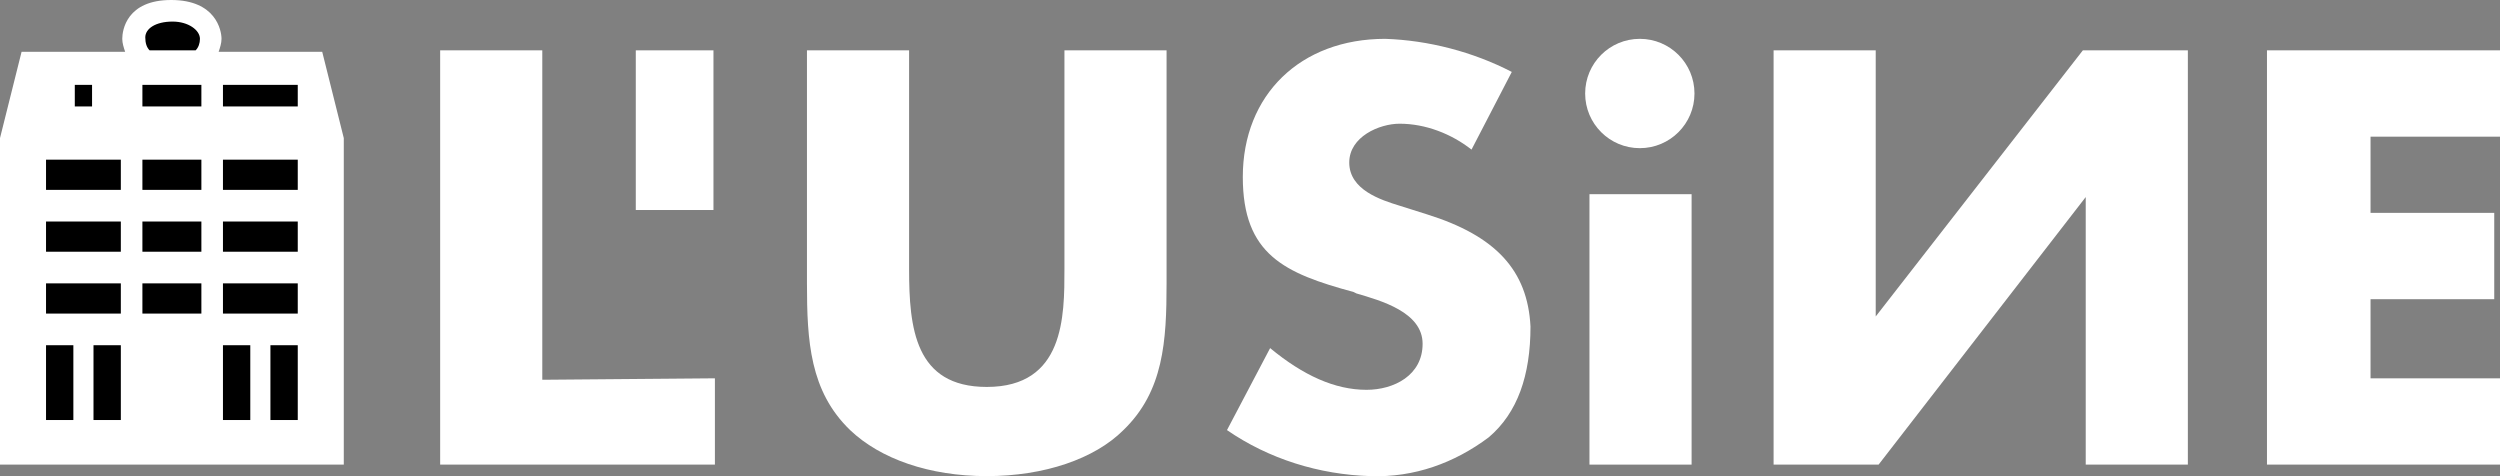 <?xml version="1.0" encoding="utf-8"?>
<!-- Generator: Adobe Illustrator 24.3.0, SVG Export Plug-In . SVG Version: 6.00 Build 0)  -->
<svg version="1.1" id="Layer_1" xmlns="http://www.w3.org/2000/svg" xmlns:xlink="http://www.w3.org/1999/xlink" x="0px" y="0px"
	 viewBox="0 0 173.8 33.1" style="enable-background:new 0 0 173.8 33.1;" xml:space="preserve">
<rect x="0" y="0" width="173.8" height="33.1" fill="#808080" stroke="none"/>
<style type="text/css">
	.st0{fill:#FFFFFF;}
</style>
<path class="st0" d="M22.2,30.6H14V26c0,0,0-0.1,0-0.1c0-1.1-1-2-2.1-2s-2,1-2,2.1v4.6H1.7v-21h20.5V30.6z"/>
<path class="st0" d="M22.4,3.6h-7.2c0.1-0.3,0.2-0.6,0.2-0.9C15.4,2.1,15,0,11.9,0S8.5,2.1,8.5,2.7c0,0.3,0.1,0.6,0.2,0.9H1.5L0,9.6
	v22.7h23.9V9.6L22.4,3.6z"/>
<path class="st0" d="M37.9,26.4h-0.2V3.5h-7.1v28.8h19.1v-6L37.9,26.4z"/>
<path class="st0" d="M74,3.5v15.2c0,3.3,0,8.2-5.4,8.2c-5,0-5.4-4.1-5.4-8.2V3.5h-7.1v16.2c0,4,0.2,7.5,3,10.2
	c2.1,2,5.5,3.2,9.5,3.2s7.5-1.2,9.5-3.2c2.8-2.7,3-6.2,3-10.2V3.5L74,3.5z"/>
<path class="st0" d="M99.2,14.9l-1.9-0.6c-1.3-0.4-3.5-1.1-3.5-3c0-1.8,2.1-2.7,3.5-2.7c1.8,0,3.6,0.7,5,1.8l2.8-5.4
	c-2.7-1.4-5.8-2.2-8.8-2.3c-5.9,0-9.9,3.9-9.9,9.6c0,5.4,2.9,6.7,7.7,8l0.2,0.1c1.7,0.5,4.6,1.3,4.6,3.5c0,2.2-2,3.2-3.9,3.2
	c-2.2,0-4.4-1-6.7-2.9l-3,5.7c2.9,2,6.4,3.1,10,3.2c3,0.1,5.8-0.9,8.2-2.7c2-1.7,2.9-4.3,2.9-7.7C106.2,18.8,104,16.4,99.2,14.9z"/>
<path class="st0" d="M110.5,13.5h7.1v18.8h-7.1V13.5z"/>
<path class="st0" d="M144.8,3.5L130.4,22V3.5h-7.1v28.8h7.3l14.4-18.6v18.6h7.1V3.5H144.8z"/>
<path class="st0" d="M157.6,3.5v28.8h16.2v-6h-9v-5.5h8.6v-6h-8.6V9.5h9v-6L157.6,3.5z"/>
<path class="st0" d="M44.2,3.5h5.4v11.1h-5.4V3.5z"/>
<path class="st0" d="M117.8,6.5c0,2.1-1.7,3.8-3.8,3.8s-3.8-1.7-3.8-3.8c0-2.1,1.7-3.8,3.8-3.8h0C116.1,2.7,117.8,4.4,117.8,6.5z"/>
<rect x="15.5" y="15.4" width="5.2" height="2.1"/>
<rect x="18.8" y="24" width="1.9" height="5.2"/>
<rect x="15.5" y="24" width="1.9" height="5.2"/>
<rect x="15.5" y="11.1" width="5.2" height="2.1"/>
<rect x="3.2" y="24" width="1.9" height="5.2"/>
<rect x="15.5" y="5.9" width="5.2" height="1.5"/>
<path d="M12,1.5L12,1.5c1.1,0,1.9,0.6,1.9,1.2c0,0.3-0.1,0.6-0.3,0.8h-3.2c-0.2-0.2-0.3-0.5-0.3-0.9C10.1,2,10.8,1.5,12,1.5z"/>
<rect x="9.9" y="5.9" width="4.1" height="1.5"/>
<rect x="5.2" y="5.9" width="1.2" height="1.5"/>
<rect x="3.2" y="15.4" width="5.2" height="2.1"/>
<rect x="6.5" y="24" width="1.9" height="5.2"/>
<rect x="3.2" y="11.1" width="5.2" height="2.1"/>
<rect x="3.2" y="19.7" width="5.2" height="2.1"/>
<rect x="9.9" y="19.7" width="4.1" height="2.1"/>
<rect x="15.5" y="19.7" width="5.2" height="2.1"/>
<rect x="9.9" y="11.1" width="4.1" height="2.1"/>
<rect x="9.9" y="15.4" width="4.1" height="2.1"/>
</svg>
